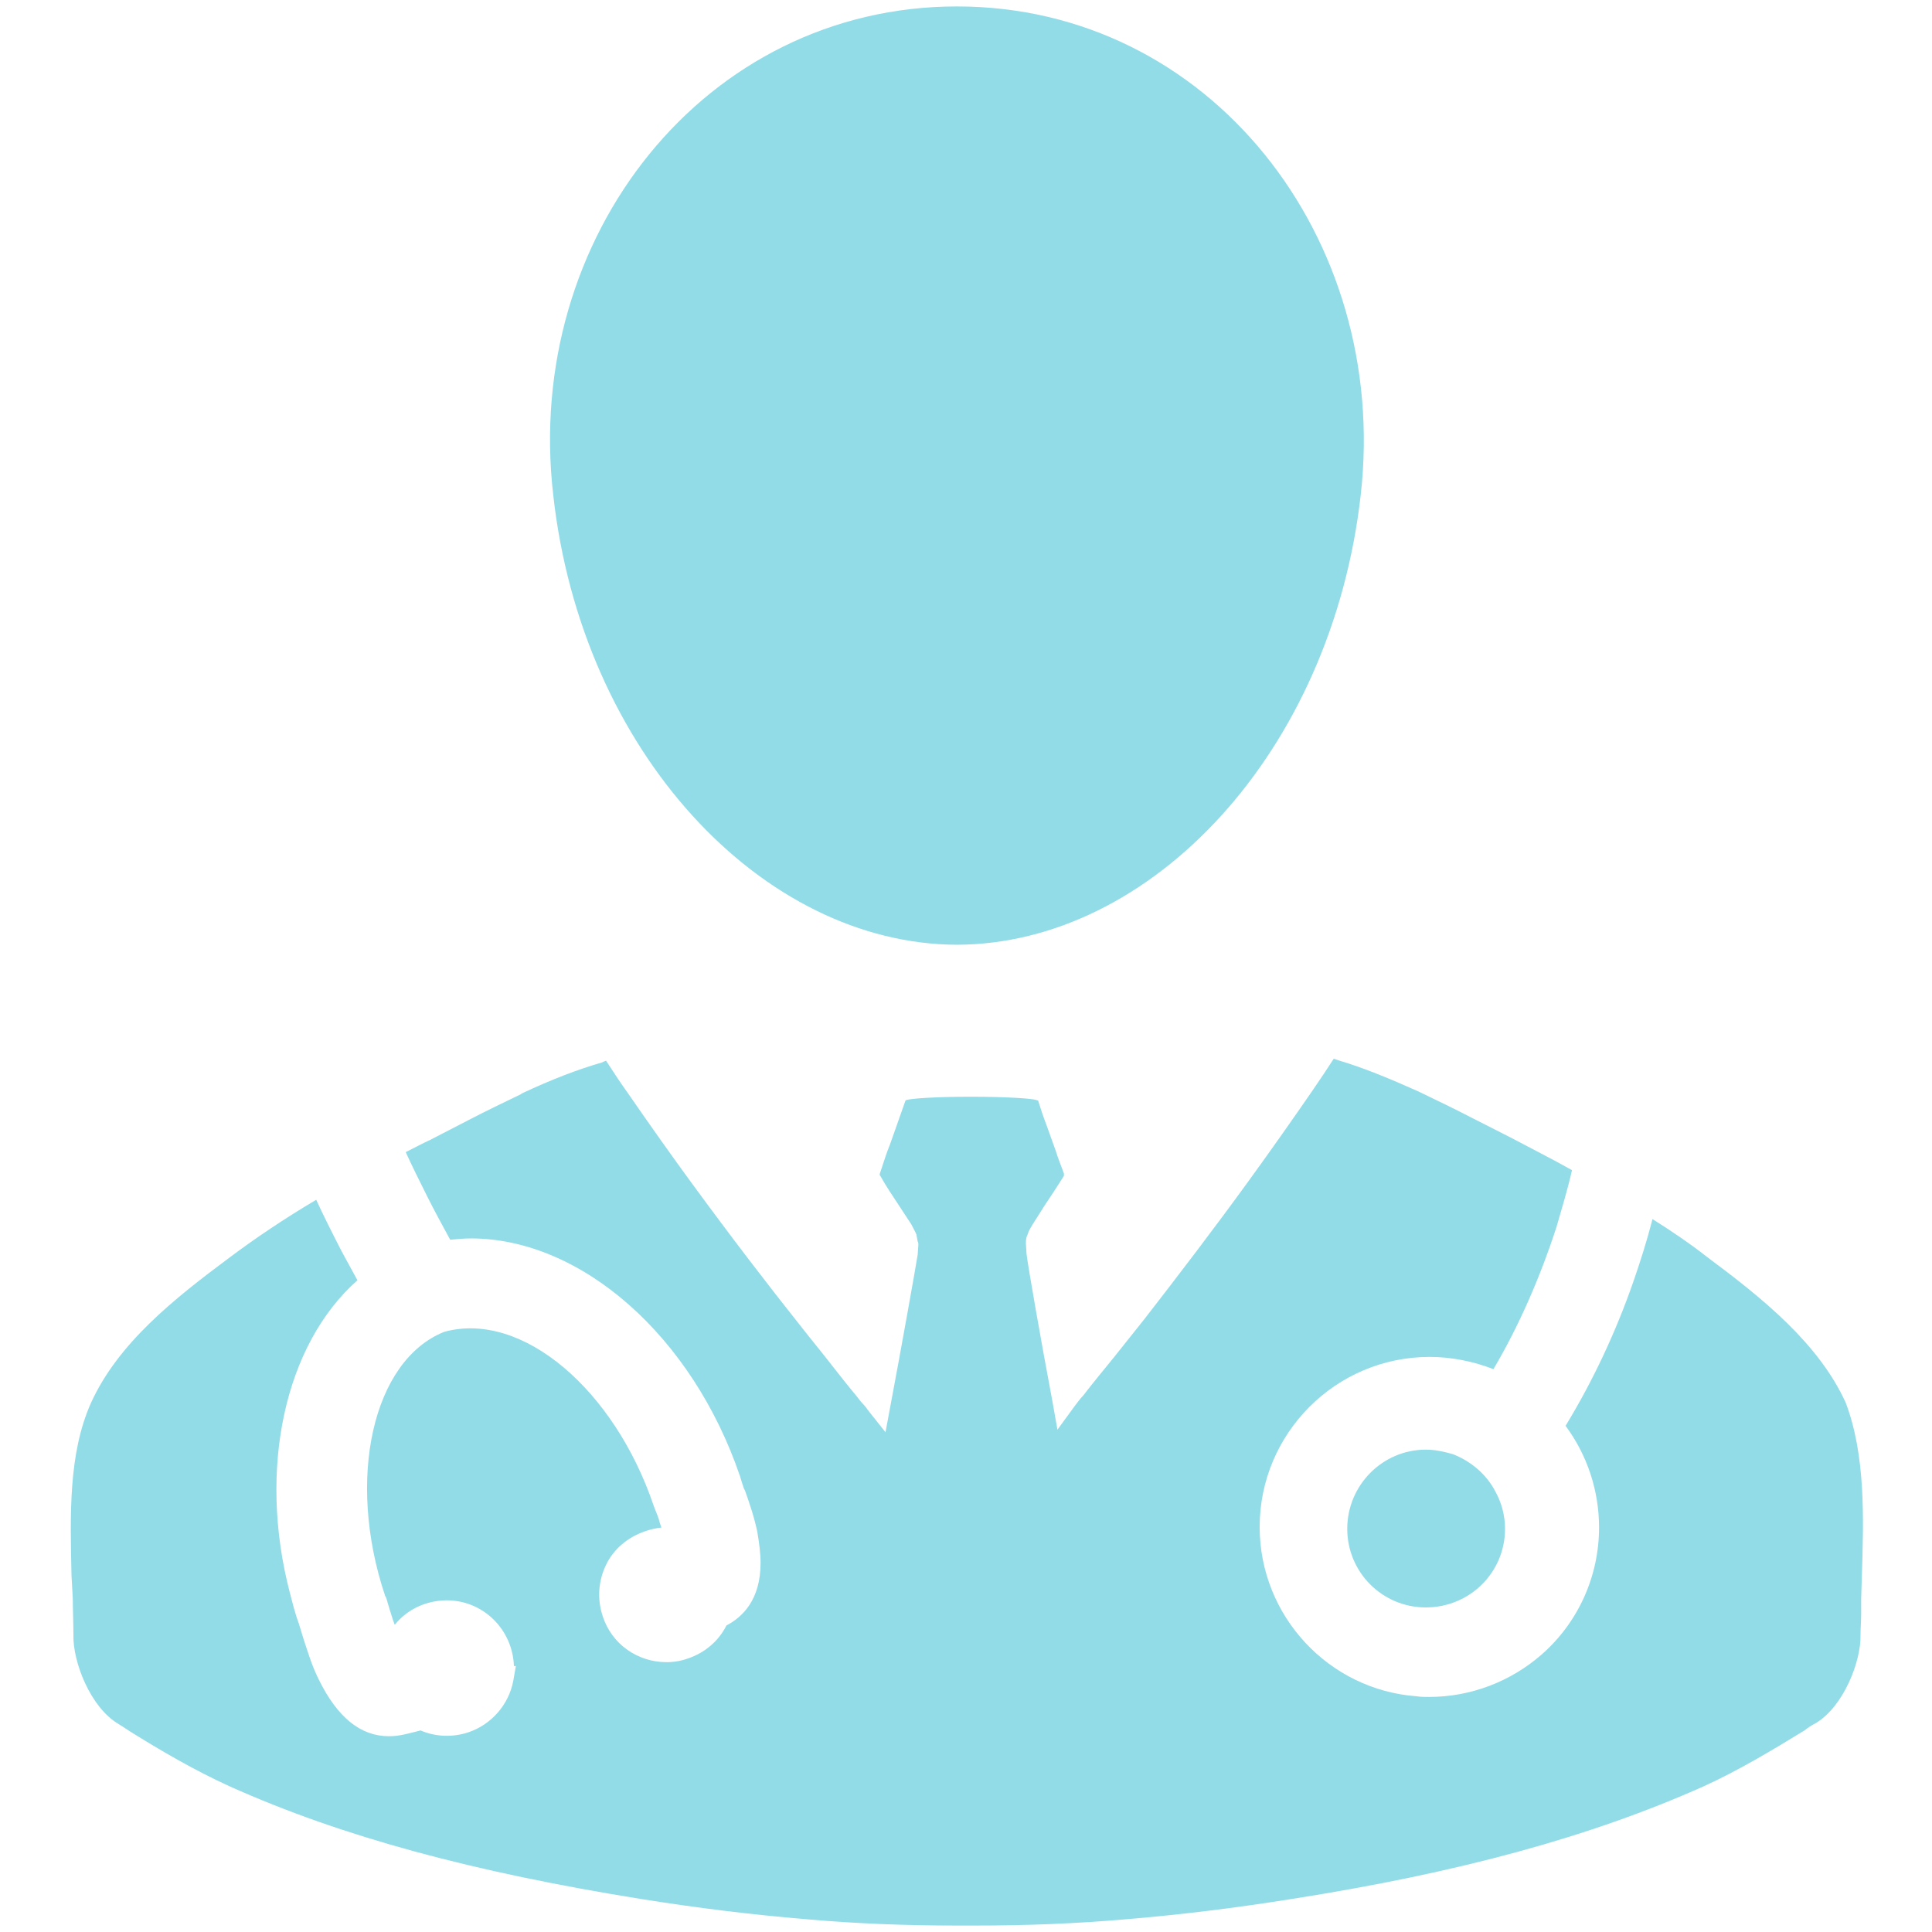 <?xml version="1.0" encoding="utf-8"?>
<!-- Generator: Adobe Illustrator 23.0.3, SVG Export Plug-In . SVG Version: 6.00 Build 0)  -->
<svg version="1.1" id="Layer_1" xmlns="http://www.w3.org/2000/svg" xmlns:xlink="http://www.w3.org/1999/xlink" x="0px" y="0px"
	 viewBox="0 0 300 300" style="enable-background:new 0 0 300 300;" xml:space="preserve">
<style type="text/css">
	.st0{fill:#92DCE8;}
</style>
<g id="_x31_2">
	<g>
		<g>
			<path class="st0" d="M289.1,245l-0.1,3.3v2.4c0,1-0.1,2.1-0.1,3.2c0.1,4-2.6,11.1-7,13.7c-0.6,0.3-1.2,0.7-1.7,1.1
				c-4.9,3-10.2,6.2-15.7,8.7c-17.5,7.8-37.9,13.4-64.1,17.5c-8.8,1.4-17,2.4-25.3,3.1c-7.9,0.7-15.7,1-23.8,1h-2.5
				c-8.2,0-16-0.3-23.8-1c-8.3-0.7-16.5-1.7-25.3-3.1c-26.2-4.2-46.6-9.7-64-17.5c-5.5-2.5-10.8-5.6-15.6-8.6
				c-0.6-0.4-1.2-0.8-1.7-1.1c-4.4-2.6-7.1-9.7-7-13.8c0-2-0.1-4.1-0.1-5.7l-0.2-3.6c-0.2-9.3-0.5-18.8,3-26.7
				c4.2-9.3,12.9-16.2,21.5-22.6c4-3,8.6-6.1,13.5-9c1.1,2.4,2.4,5,4,8.1c0.8,1.5,1.6,2.9,2.4,4.4c-11.3,10-15.5,29.3-10.5,48.5
				c0.4,1.5,0.8,3.2,1.4,4.8l0.7,2.3c0.7,2.1,1.3,4.2,2.4,6.4c2.9,5.9,6.5,8.8,10.9,8.8c0.8,0,1.6-0.1,2.5-0.3l0.4-0.1
				c0.8-0.2,1.3-0.3,2-0.5c2.3,1,5,1.1,7.4,0.3c3.6-1.2,6.3-4.3,7-8l0.4-2.3h-0.3c-0.2-5.7-4.8-10.2-10.4-10.2
				c-3.2,0-6.2,1.4-8.1,3.8c-0.3-0.7-0.5-1.5-0.8-2.4c-0.1-0.3-0.2-0.7-0.3-1c-0.1-0.4-0.2-0.8-0.4-1.1c-6.1-18.2-1.9-36.6,9.2-41
				c12.1-3.3,26.4,9,32.5,27c0.2,0.6,0.5,1.2,0.8,2.1l0.1,0.4c0.1,0.3,0.2,0.6,0.3,0.9c-0.9,0.1-1.8,0.3-2.6,0.6
				c-2.6,0.9-4.8,2.7-6,5.2c-1.2,2.5-1.4,5.3-0.5,8c1.4,4.3,5.4,7.1,9.9,7.1c1.2,0,2.3-0.2,3.4-0.6c2.6-0.9,4.7-2.7,5.9-5.1
				c2.5-1.3,5.3-4,5.3-9.7c0-1.5-0.2-3-0.5-4.8c-0.5-2.4-1.2-4.4-1.9-6.4l-0.2-0.4c-0.2-0.6-0.4-1.2-0.6-1.9
				c-7.4-21.7-24.6-36.9-41.8-36.9c-1,0-2,0.1-3.2,0.2c-1.3-2.4-2.5-4.6-3.5-6.6c-1.2-2.4-2.4-4.8-3.4-7l0.2-0.1
				c1.2-0.6,2.3-1.2,3.6-1.8l6-3.1c2.7-1.4,5.4-2.7,8.1-4l0.1-0.1c4.7-2.2,8.6-3.7,12.4-4.8c0.2-0.1,0.5-0.2,0.7-0.3l0.4,0.6
				c0.9,1.4,1.9,2.9,2.9,4.3c3.8,5.5,7,10,10,14.1c6,8.2,11.9,15.9,17,22.3c1.4,1.8,2.9,3.6,4.3,5.4c1.4,1.8,2.9,3.7,4.4,5.5
				c0.3,0.4,0.6,0.8,0.9,1.1c0.3,0.3,0.6,0.7,0.8,1l2.7,3.4l0.8-4.3c1.7-9,3.9-21.4,4.2-23.3l0.1-1.5c0-0.2,0-0.4-0.1-0.5l-0.2-1.1
				c-0.2-0.5-0.5-1-0.8-1.6l-1.9-2.9c-1-1.5-2-3-2.9-4.6c-0.1-0.1-0.1-0.2-0.1-0.3l0.3-0.9c0.4-1.2,0.8-2.5,1.3-3.7l0.6-1.7
				c0.6-1.7,1.2-3.4,1.8-5.1c0.1-0.1,0.2-0.1,0.2-0.1c0.6-0.2,4.1-0.5,9.9-0.5c6,0,9.6,0.3,10.2,0.5l0.3,0.1
				c0.4,1.3,0.8,2.5,1.3,3.8l1.4,3.9c0.4,1.3,0.9,2.5,1.3,3.6c0,0.1,0,0.3,0,0.4c-1,1.6-2,3.1-3,4.6l-1.9,3c-0.3,0.5-0.6,1-0.7,1.4
				l-0.2,0.5c-0.1,0.4-0.1,0.8-0.1,1l0.1,1.6c0.2,1.8,2.3,13.8,4,22.8l0.8,4.5l2.7-3.7c0.4-0.5,0.8-1.1,1.3-1.6
				c1.6-2.1,3.3-4.1,4.9-6.1l4.7-5.9c5.2-6.7,10.7-13.9,16-21.2c3.7-5.1,7-9.8,10.1-14.3c1.1-1.6,2.1-3.1,3.2-4.8
				c0.3,0.1,0.6,0.2,0.9,0.3c3.7,1.1,7.6,2.7,12.3,4.8l0.2,0.1c2.7,1.3,5.4,2.6,8.1,4l6.1,3.1c3,1.6,6.2,3.2,9.4,5
				c-0.7,3.1-1.6,6-2.4,8.8c-2.6,8-5.9,15.5-9.8,22.1c-3.1-1.2-6.5-1.9-9.9-1.9c-14.6,0-26.4,11.9-26.4,26.4
				c0,13.8,10.7,25.3,24.4,26.3c0.6,0.1,1.3,0.1,1.9,0.1c6.5,0,12.7-2.4,17.5-6.6c5.7-5,8.9-12.2,8.9-19.7c0-5.7-1.8-11.2-5.2-15.8
				c4.2-6.9,7.8-14.5,10.6-22.6c1-2.9,2-6,2.9-9.5c2.7,1.7,5.7,3.7,8.5,5.9c8.6,6.4,17.3,13.4,21.5,22.6
				C289.7,226,289.4,235.7,289.1,245z"/>
		</g>
		<g>
			<path class="st0" d="M233.7,237.4c0,6.8-5.5,12.2-12.3,12.2c-6.8,0-12.2-5.5-12.2-12.2c0-6.8,5.5-12.3,12.2-12.3
				c1.4,0,2.8,0.3,4.2,0.7c2.8,1.1,5.2,3.1,6.6,5.8C233.2,233.4,233.7,235.4,233.7,237.4z"/>
		</g>
	</g>
</g>
<path class="st0" d="M211.3,76.8c-4.5,40-32.5,69.8-62.7,69.9c-30.2-0.1-58.3-29.9-62.7-69.9C81.3,36.9,109.4,1,148.6,1
	C187.8,1,215.8,36.9,211.3,76.8z"/>
</svg>

